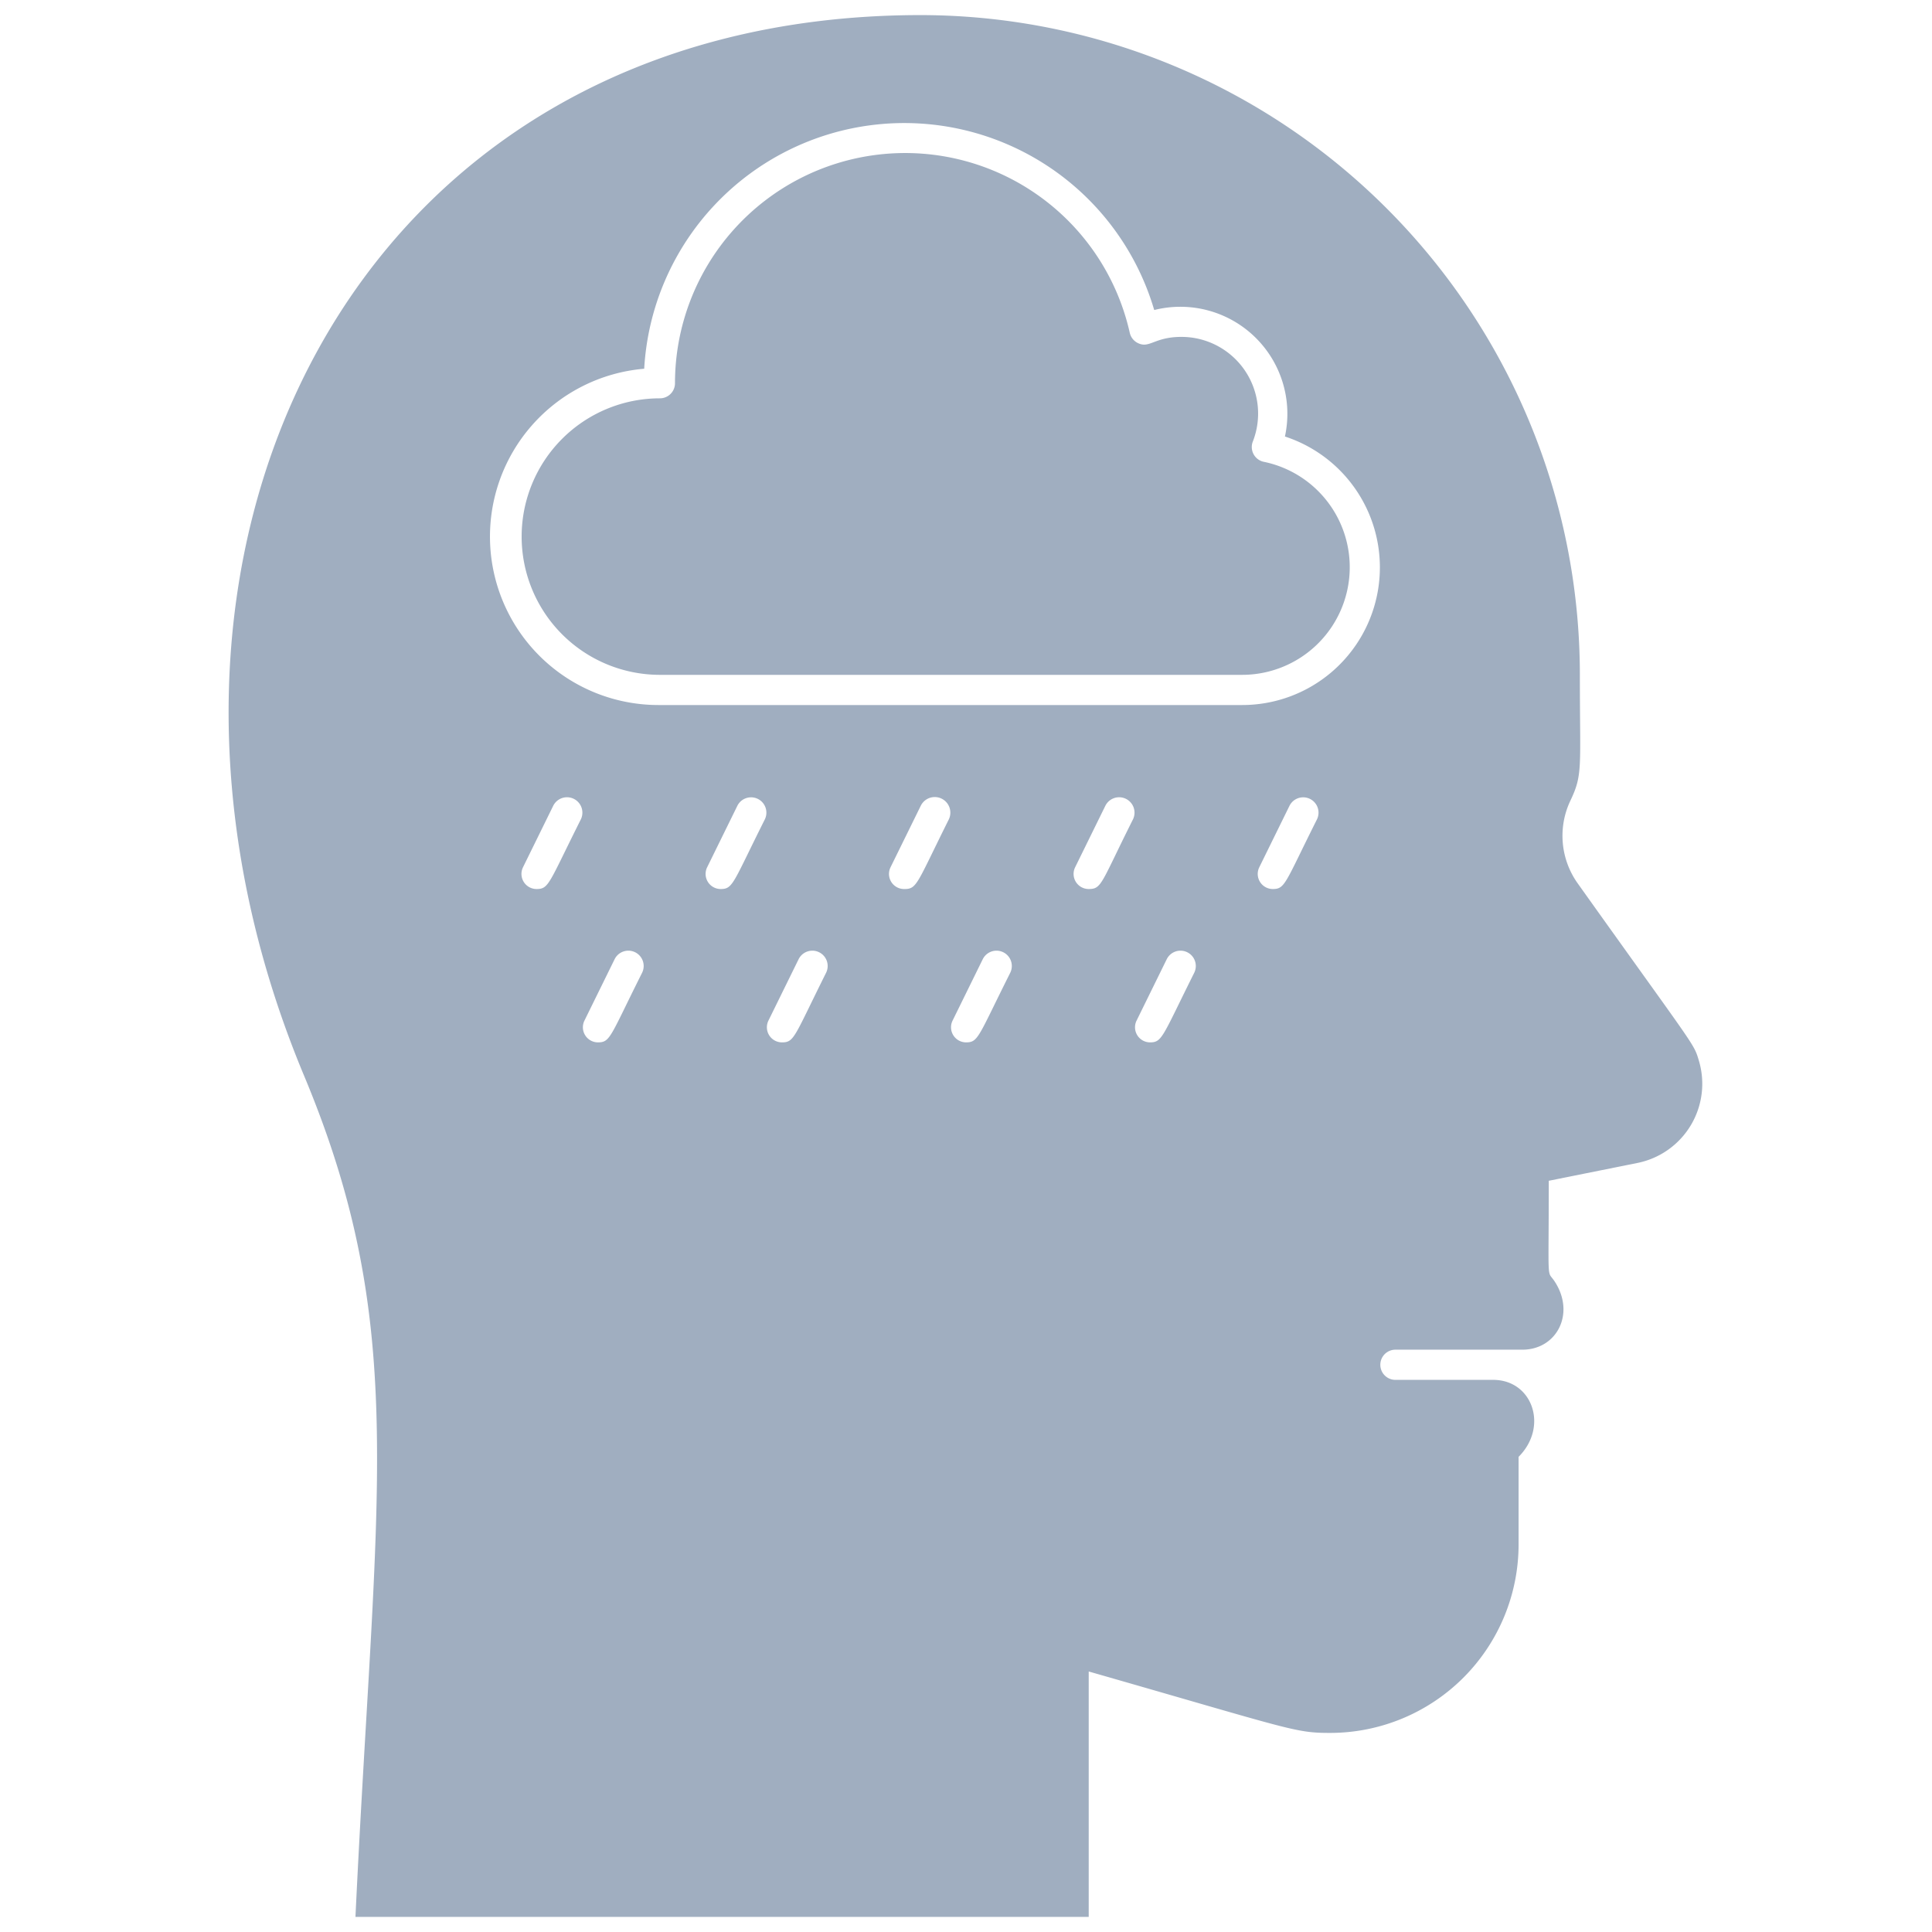 <svg xmlns="http://www.w3.org/2000/svg" viewBox="0 0 128 128"><defs><style>.cls-1{fill:#a0aec0;}</style></defs><title>Depression</title><g id="Depression"><path class="cls-1" d="M83.7,30.59A1,1,0,0,1,83,29.26a5.08,5.08,0,0,0-4.73-6.94c-1.81,0-2.11.8-2.9.4a1,1,0,0,1-.52-.67,15.25,15.25,0,0,0-30.13,3.34,1,1,0,0,1-1,1,9.16,9.16,0,1,0,0,18.32H82.29A7.13,7.13,0,0,0,83.7,30.59Z"/><path class="cls-1" d="M112.53,70.19c-.32-1.08-.33-.9-8-11.66a5.43,5.43,0,0,1-.49-5.48c.84-1.76.63-2.14.63-8.35A43.71,43.71,0,0,0,61,1C23.16,1,5.78,37,20.18,71.35,27.11,88,24.89,98.73,23.55,127H72.13V110.74c13.54,3.88,13.66,4.07,16,4.07a12.49,12.49,0,0,0,12.48-12.48V96.52c2-2,.92-5.1-1.68-5.1H92.45a1,1,0,0,1,0-2h8.41c2.3,0,3.54-2.43,2.12-4.55-.51-.76-.37.37-.37-6.64l5.87-1.18A5.35,5.35,0,0,0,112.53,70.19ZM38.48,54.29c-2.13,4.25-2.11,4.61-2.93,4.61a1,1,0,0,1-.9-1.44l2-4.07A1,1,0,0,1,38.48,54.29Zm4.06,10.16c-2.13,4.25-2.1,4.61-2.93,4.61a1,1,0,0,1-.89-1.44l2-4.07A1,1,0,0,1,42.54,64.45Zm8.13-10.16c-2.13,4.25-2.1,4.61-2.93,4.61a1,1,0,0,1-.89-1.44l2-4.07A1,1,0,0,1,50.67,54.29Zm4.06,10.16c-2.12,4.25-2.1,4.61-2.92,4.61a1,1,0,0,1-.9-1.44l2-4.07A1,1,0,0,1,54.73,64.45Zm8.13-10.16c-2.12,4.25-2.1,4.61-2.93,4.61A1,1,0,0,1,59,57.46l2-4.07A1,1,0,0,1,62.86,54.29Zm4.07,10.16C64.8,68.7,64.82,69.06,64,69.06a1,1,0,0,1-.89-1.44l2-4.07A1,1,0,0,1,66.93,64.45Zm8.13-10.16C72.93,58.54,73,58.9,72.13,58.9a1,1,0,0,1-.9-1.44l2-4.07A1,1,0,0,1,75.06,54.29Zm4.06,10.16C77,68.7,77,69.06,76.19,69.06a1,1,0,0,1-.89-1.44l2-4.07A1,1,0,0,1,79.12,64.45Zm8.13-10.16c-2.13,4.25-2.1,4.61-2.93,4.61a1,1,0,0,1-.89-1.44l2-4.07A1,1,0,0,1,87.25,54.29Zm-5-7.58H43.68a11.16,11.16,0,0,1-1-22.28,17.26,17.26,0,0,1,33.79-3.89,7.09,7.09,0,0,1,8.66,8.38,9.12,9.12,0,0,1-2.86,17.79Z"/></g></svg>